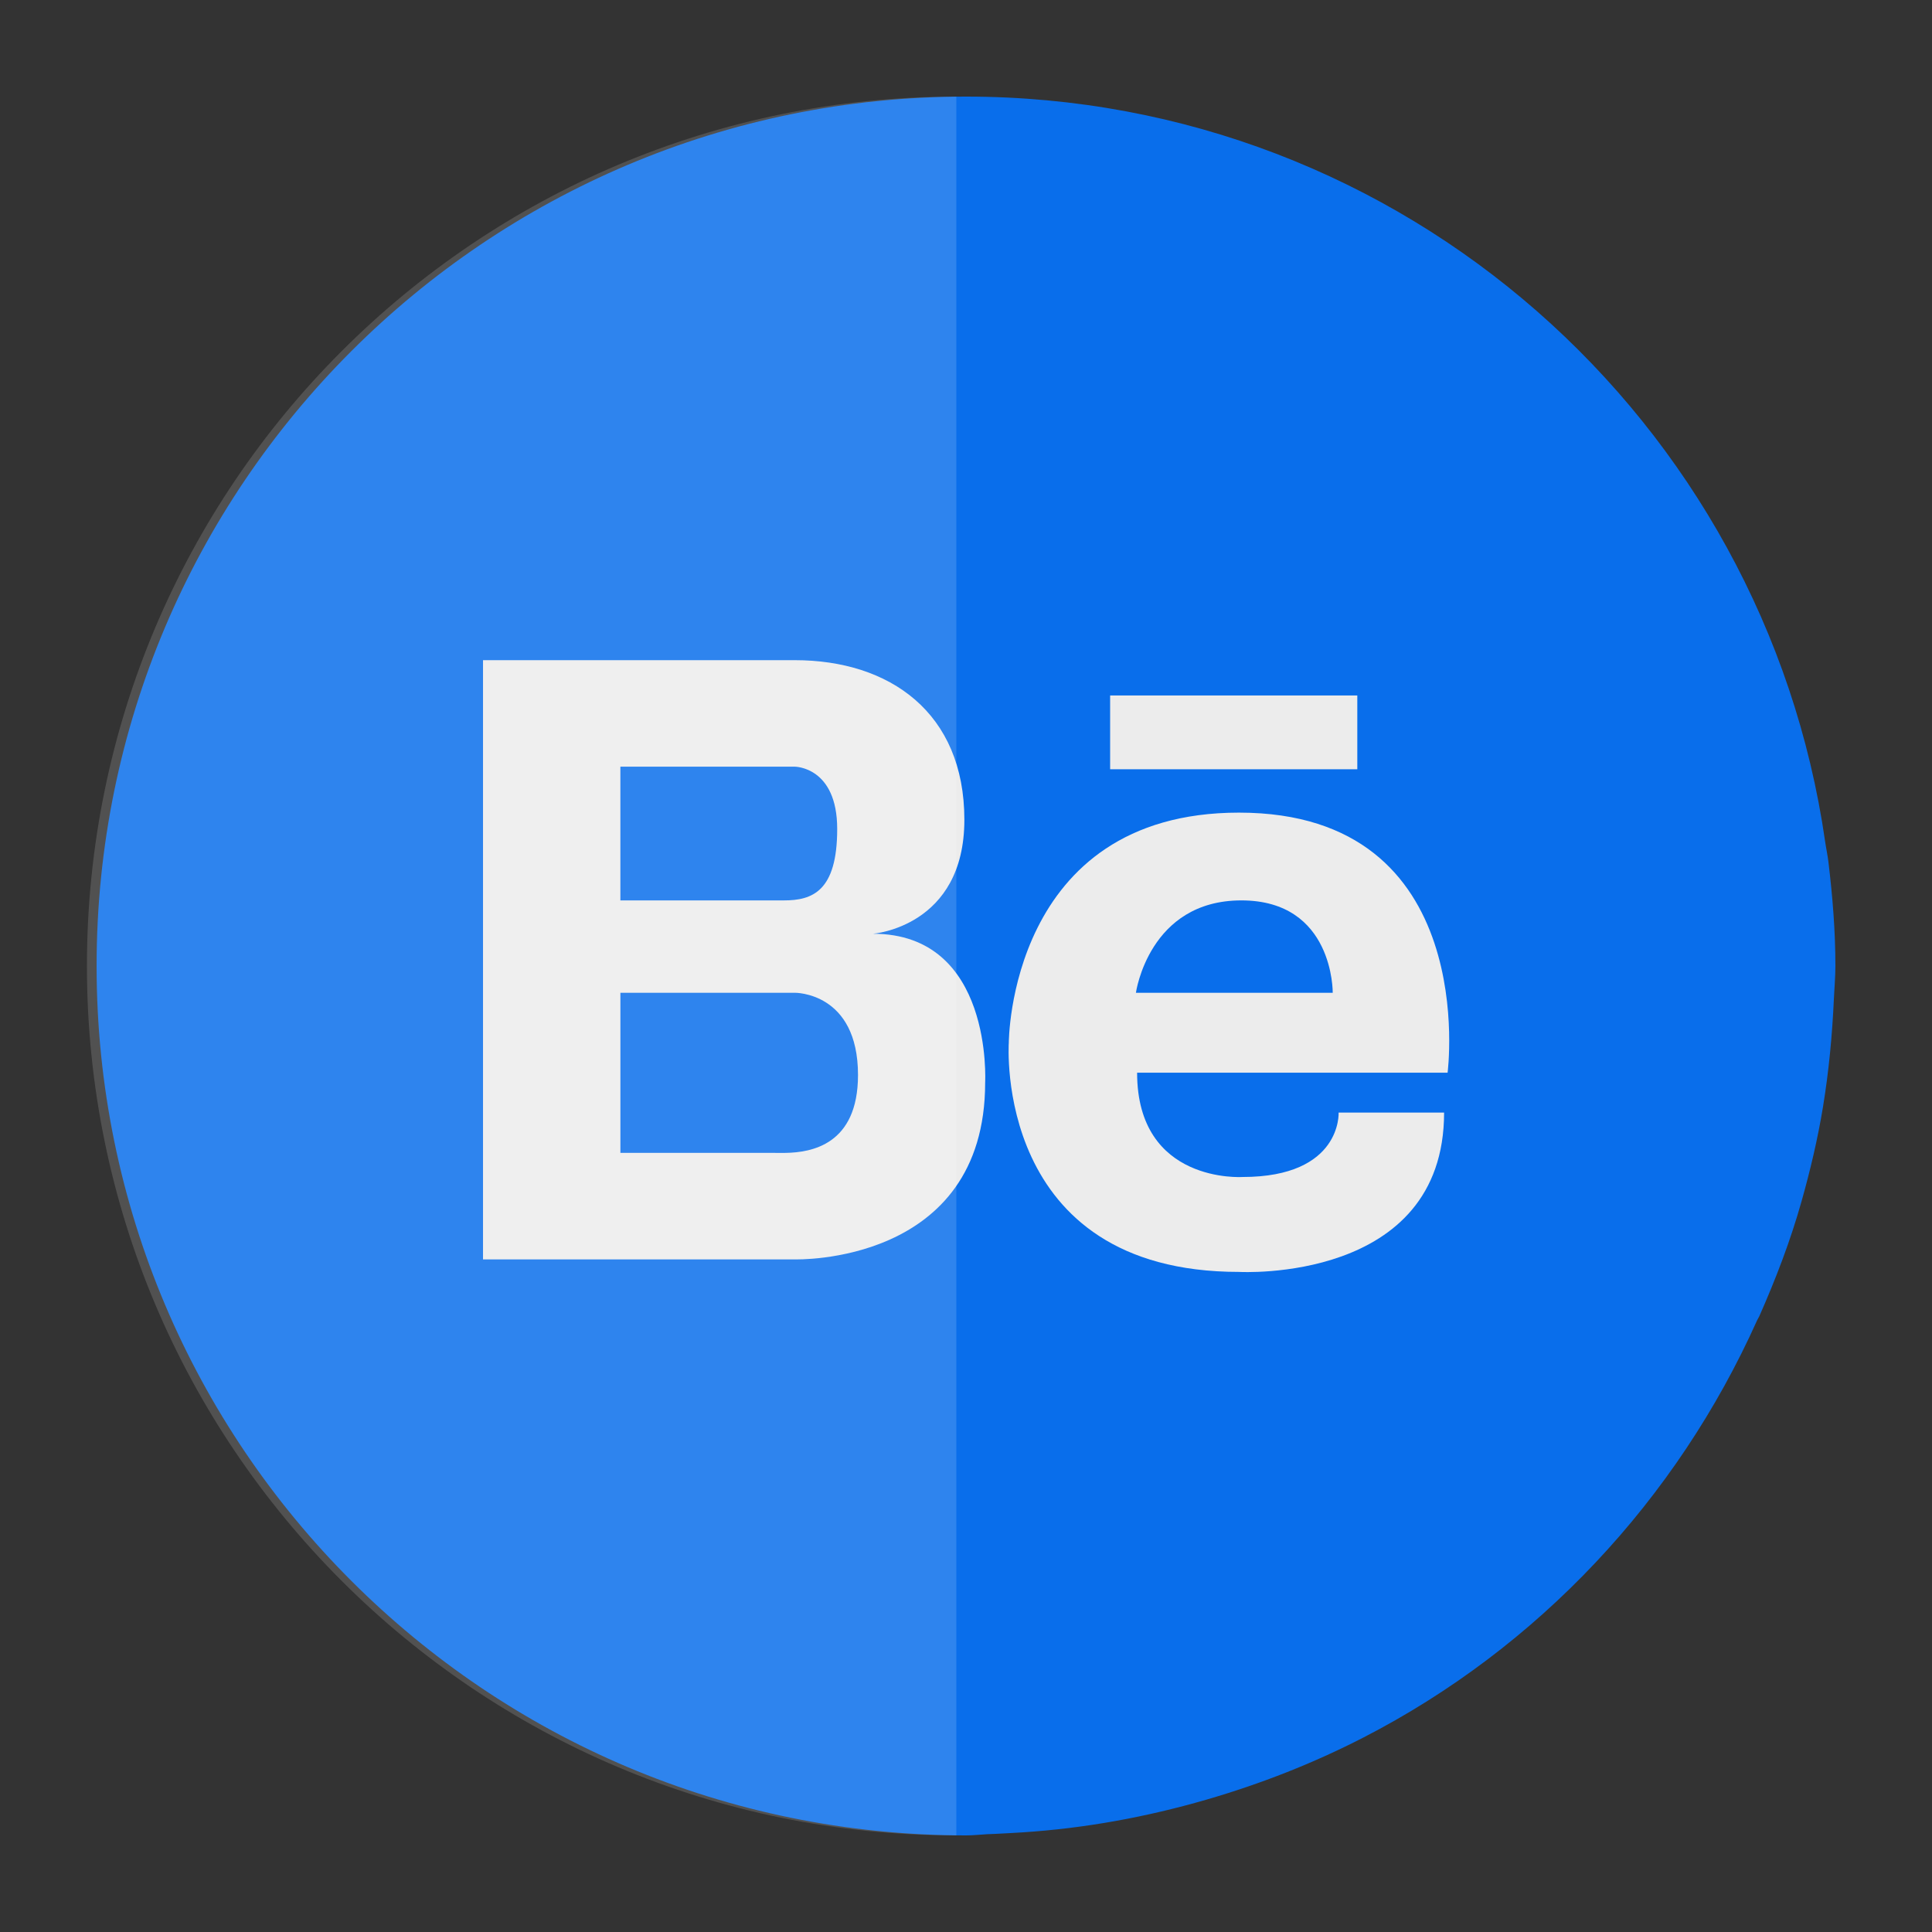<?xml version="1.0" ?><svg height="200" id="svg2" version="1.1" width="200" xmlns="http://www.w3.org/2000/svg" xmlns:cc="http://creativecommons.org/ns#" xmlns:dc="http://purl.org/dc/elements/1.1/" xmlns:inkscape="http://www.inkscape.org/namespaces/inkscape" xmlns:rdf="http://www.w3.org/1999/02/22-rdf-syntax-ns#" xmlns:sodipodi="http://sodipodi.sourceforge.net/DTD/sodipodi-0.dtd" xmlns:svg="http://www.w3.org/2000/svg"><rect width="100%" height="100%" fill="#333333" stroke="none"/><defs id="defs4"/><g id="layer1" style="display:inline" transform="translate(0,-852.362)"><path d="M 100 10 C 50.294 10 10 50.294 10 100 C 10 149.706 50.294 190 100 190 C 100.75 190 101.48 189.916 102.219 189.875 C 102.479 189.861 102.74 189.857 103 189.844 C 103.938 189.797 104.876 189.748 105.812 189.688 C 112.38 189.266 118.744 188.079 124.844 186.312 C 130.517 184.669 135.962 182.531 141.125 179.875 C 159.214 170.571 173.567 155.265 181.906 136.656 C 181.969 136.515 182.063 136.391 182.125 136.25 C 183.826 132.401 185.343 128.455 186.5 124.344 C 187.4 121.145 188.173 117.896 188.719 114.562 C 189.318 110.903 189.675 107.165 189.844 103.375 C 189.894 102.25 190 101.137 190 100 C 190 96.35 189.704 92.786 189.281 89.25 C 189.196 88.532 189.04 87.837 188.938 87.125 C 182.669 43.545 145.315 10 100 10 z " id="path5955" style="fill:#096eeb;fill-opacity:1;stroke:none" transform="translate(0,852.362)"/><g id="g3" style="fill:#ececec" transform="matrix(2.013,0,0,2.013,42.95,888.684)"><path d="m 23.556,29.975 c 0,0 4.701,-0.35 4.701,-5.863 0,-5.514 -3.846,-8.206 -8.719,-8.206 h -8.97 -0.263 -6.802 v 30.815 h 6.802 0.263 8.97 c 0,0 9.788,0.309 9.788,-9.096 -0.001,0 0.427,-7.65 -5.77,-7.65 z M 10.568,21.383 h 7.815 1.154 c 0,0 2.18,0 2.18,3.205 0,3.207 -1.283,3.672 -2.736,3.672 h -8.414 v -6.877 z m 8.516,19.861 c -0.237,0.006 -0.438,0 -0.573,0 H 10.568 V 33.01 h 8.97 c 0,0 3.249,-0.043 3.249,4.23 -10e-4,3.606 -2.427,3.977 -3.703,4.004 z" id="path5" style="fill:#ececec"/><path d="m 42.382,23.746 c -11.85,0 -11.84,11.84 -11.84,11.84 0,0 -0.812,11.779 11.84,11.779 0,0 10.545,0.602 10.545,-8.195 h -5.424 c 0,0 0.18,3.314 -4.941,3.314 0,0 -5.422,0.361 -5.422,-5.363 h 15.967 c -10e-4,0 1.747,-13.375 -10.725,-13.375 z m -5.303,9.264 c 0,0 0.662,-4.75 5.422,-4.75 4.762,0 4.699,4.75 4.699,4.75 H 37.079 z" id="path7" style="fill:#ececec"/><rect height="3.795" id="rect9" style="fill:#ececec" width="12.711" x="35.753" y="17.721"/></g></g><g id="layer9"/><g id="layer8" style="display:inline"><path d="M 99,10 C 49.294,10 9,50.294 9,100 9,149.706 49.294,190 99,190 L 99,10 z" id="rect2995" style="opacity:0.15;fill:#ffffff;fill-opacity:1;fill-rule:nonzero;stroke:none;display:inline"/></g></svg>